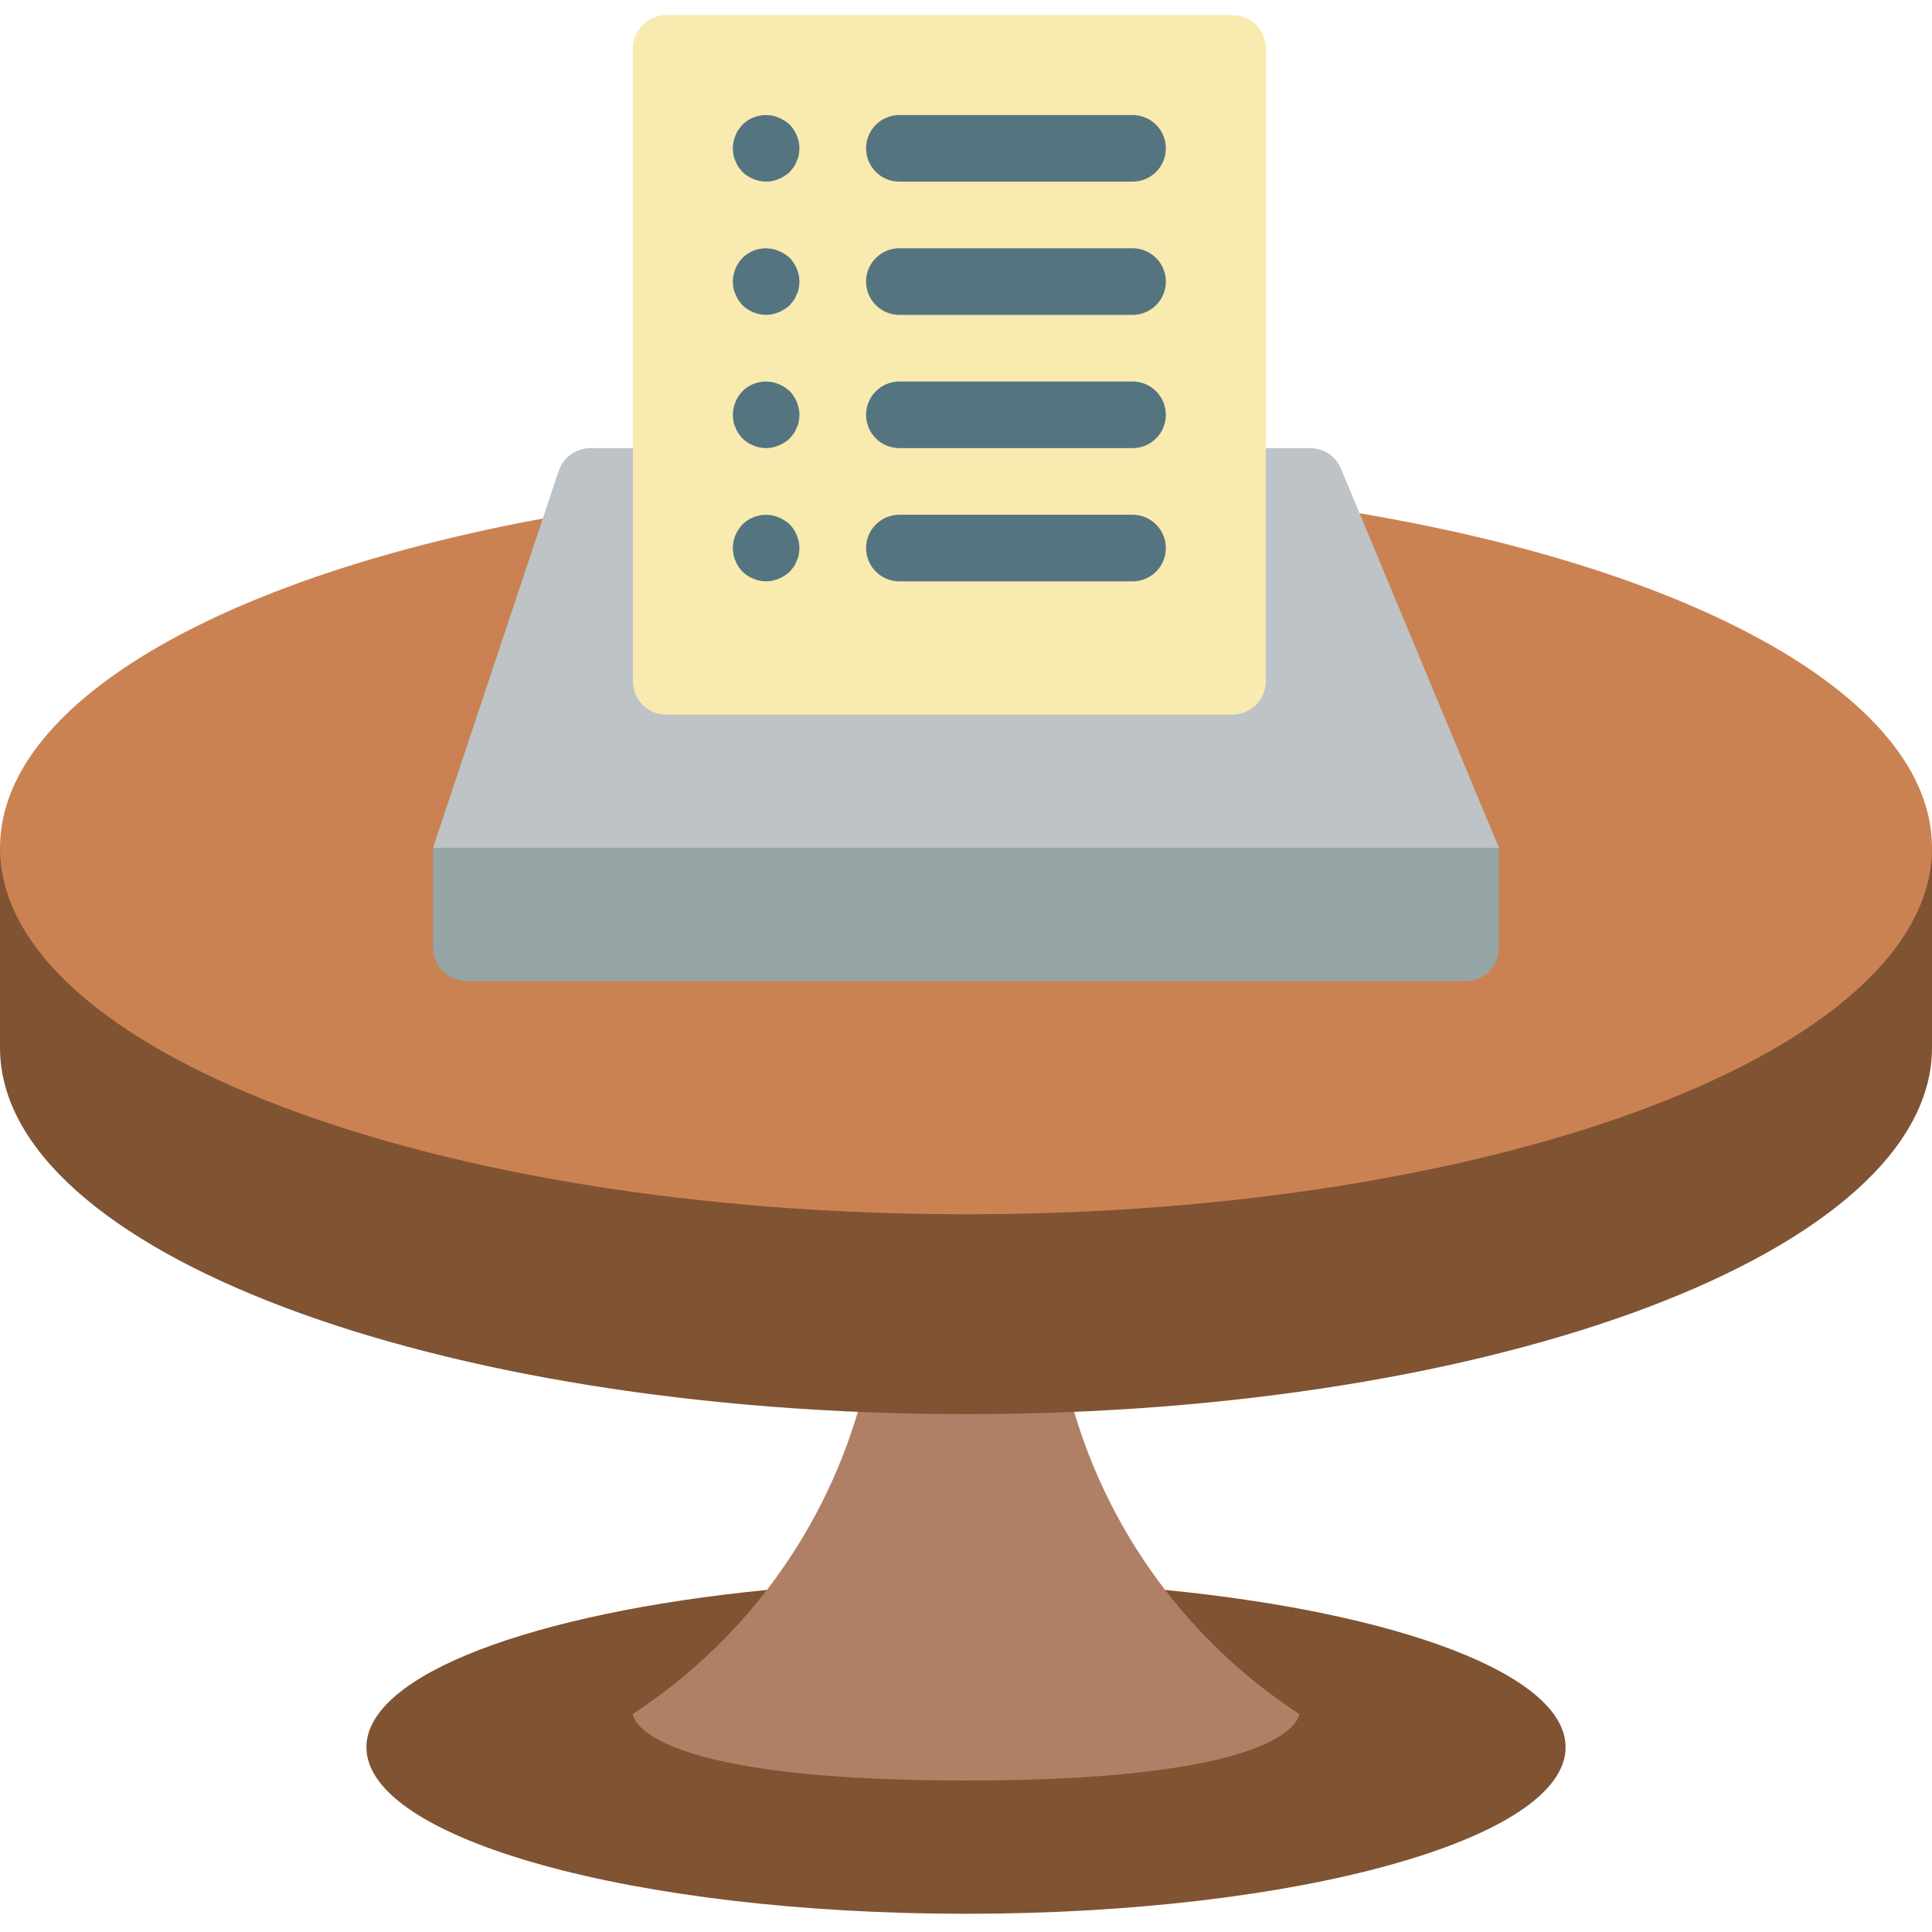 <svg height="512pt" viewBox="0 -4 512 512" width="512pt" xmlns="http://www.w3.org/2000/svg"><path d="m308.965 417.367c61.707 6.094 105.934 22.422 105.934 41.668 0 24.363-71.152 44.137-158.898 44.137s-158.898-19.773-158.898-44.137c0-19.246 44.227-35.574 105.934-41.668" fill="#805333"/><path d="m344.277 450.207c-31.191-20.379-53.324-51.996-61.793-88.277h-52.969c-8.469 36.281-30.602 67.898-61.793 88.277 0 0 0 17.656 88.277 17.656s88.277-17.656 88.277-17.656zm0 0" fill="#af8066"/><path d="m0 220.691v52.965c0 53.625 114.617 97.102 256 97.102s256-43.477 256-97.102v-52.965zm0 0" fill="#805333"/><path d="m349.309 130.297c95.25 14.035 162.691 49.258 162.691 90.395 0 53.672-114.582 97.102-256 97.102s-256-43.43-256-97.102c0-45.551 82.625-83.777 194.207-94.191" fill="#cb8252"/><path d="m114.758 220.691v26.48c0 4.875 3.953 8.828 8.828 8.828h264.828c4.875 0 8.828-3.953 8.828-8.828v-26.48l-61.793-17.656h-158.898zm0 0" fill="#95a5a5"/><path d="m335.449 114.758h11.766c3.562 0 6.777 2.141 8.148 5.43l41.879 100.504h-282.484l33.297-99.895c1.203-3.605 4.578-6.039 8.379-6.039zm0 0" fill="#bdc3c7"/><path d="m176.551 0h150.07c4.875 0 8.828 3.953 8.828 8.828v167.723c0 4.875-3.953 8.828-8.828 8.828h-150.07c-4.875 0-8.828-3.953-8.828-8.828v-167.723c0-4.875 3.953-8.828 8.828-8.828zm0 0" fill="#f9eab0"/><g fill="#547580"><path d="m203.035 44.137c-2.34-.031-4.578-.945-6.27-2.559-.379-.418-.73-.863-1.059-1.324-.332-.492-.602-1.027-.793-1.59-.258-.5-.434-1.035-.531-1.59-.102-.582-.16-1.172-.176-1.766.031-2.336.945-4.574 2.559-6.266 2.539-2.504 6.336-3.238 9.625-1.855 1.066.453 2.051 1.078 2.91 1.855 1.613 1.691 2.527 3.93 2.562 6.266-.016.594-.078 1.184-.188 1.766-.086.555-.262 1.094-.52 1.59-.199.562-.465 1.094-.793 1.59l-1.062 1.324c-.859.777-1.844 1.402-2.91 1.855-1.062.449-2.203.691-3.355.703zm0 0"/><path d="m300.137 44.137h-61.793c-4.875 0-8.828-3.949-8.828-8.828 0-4.875 3.953-8.824 8.828-8.824h61.793c4.875 0 8.828 3.949 8.828 8.824 0 4.879-3.953 8.828-8.828 8.828zm0 0"/><path d="m203.035 79.449c-2.34-.035-4.578-.949-6.27-2.562-.379-.418-.73-.859-1.059-1.324-.332-.492-.602-1.023-.793-1.586-.258-.5-.434-1.039-.531-1.59-.102-.582-.16-1.176-.176-1.766.031-2.34.945-4.578 2.559-6.27 2.539-2.504 6.336-3.234 9.625-1.852 1.066.449 2.051 1.074 2.91 1.852 1.613 1.695 2.527 3.934 2.562 6.27-.016.594-.078 1.184-.188 1.766-.086.555-.262 1.09-.52 1.59-.199.559-.465 1.094-.793 1.586l-1.062 1.324c-.859.777-1.844 1.406-2.91 1.855-1.062.453-2.203.691-3.355.707zm0 0"/><path d="m300.137 79.449h-61.793c-4.875 0-8.828-3.953-8.828-8.828s3.953-8.828 8.828-8.828h61.793c4.875 0 8.828 3.953 8.828 8.828s-3.953 8.828-8.828 8.828zm0 0"/><path d="m203.035 114.758c-2.34-.031-4.578-.945-6.27-2.559-.379-.422-.73-.863-1.059-1.324-.332-.492-.602-1.027-.793-1.59-.258-.5-.434-1.035-.531-1.59-.102-.582-.16-1.172-.176-1.766.031-2.336.945-4.574 2.559-6.266 2.539-2.504 6.336-3.238 9.625-1.855 1.066.449 2.051 1.078 2.91 1.855 1.613 1.691 2.527 3.93 2.562 6.266-.016.594-.078 1.184-.188 1.766-.086.555-.262 1.09-.52 1.59-.199.562-.465 1.094-.793 1.59l-1.062 1.324c-.859.777-1.844 1.402-2.91 1.852-1.062.453-2.203.695-3.355.707zm0 0"/><path d="m300.137 114.758h-61.793c-4.875 0-8.828-3.953-8.828-8.828s3.953-8.828 8.828-8.828h61.793c4.875 0 8.828 3.953 8.828 8.828s-3.953 8.828-8.828 8.828zm0 0"/><path d="m203.035 150.07c-2.34-.035-4.578-.949-6.27-2.562-.379-.418-.73-.859-1.059-1.324-.332-.492-.602-1.023-.793-1.586-.258-.504-.434-1.039-.531-1.59-.102-.586-.16-1.176-.176-1.766.031-2.34.945-4.578 2.559-6.27 2.539-2.504 6.336-3.234 9.625-1.852 1.066.449 2.051 1.074 2.91 1.852 1.613 1.695 2.527 3.934 2.562 6.27-.016.59-.078 1.184-.188 1.766-.086.555-.262 1.09-.52 1.59-.199.559-.465 1.094-.793 1.586l-1.062 1.324c-.859.777-1.844 1.406-2.91 1.855-1.062.453-2.203.691-3.355.707zm0 0"/><path d="m300.137 150.07h-61.793c-4.875 0-8.828-3.953-8.828-8.828s3.953-8.828 8.828-8.828h61.793c4.875 0 8.828 3.953 8.828 8.828s-3.953 8.828-8.828 8.828zm0 0"/></g></svg>